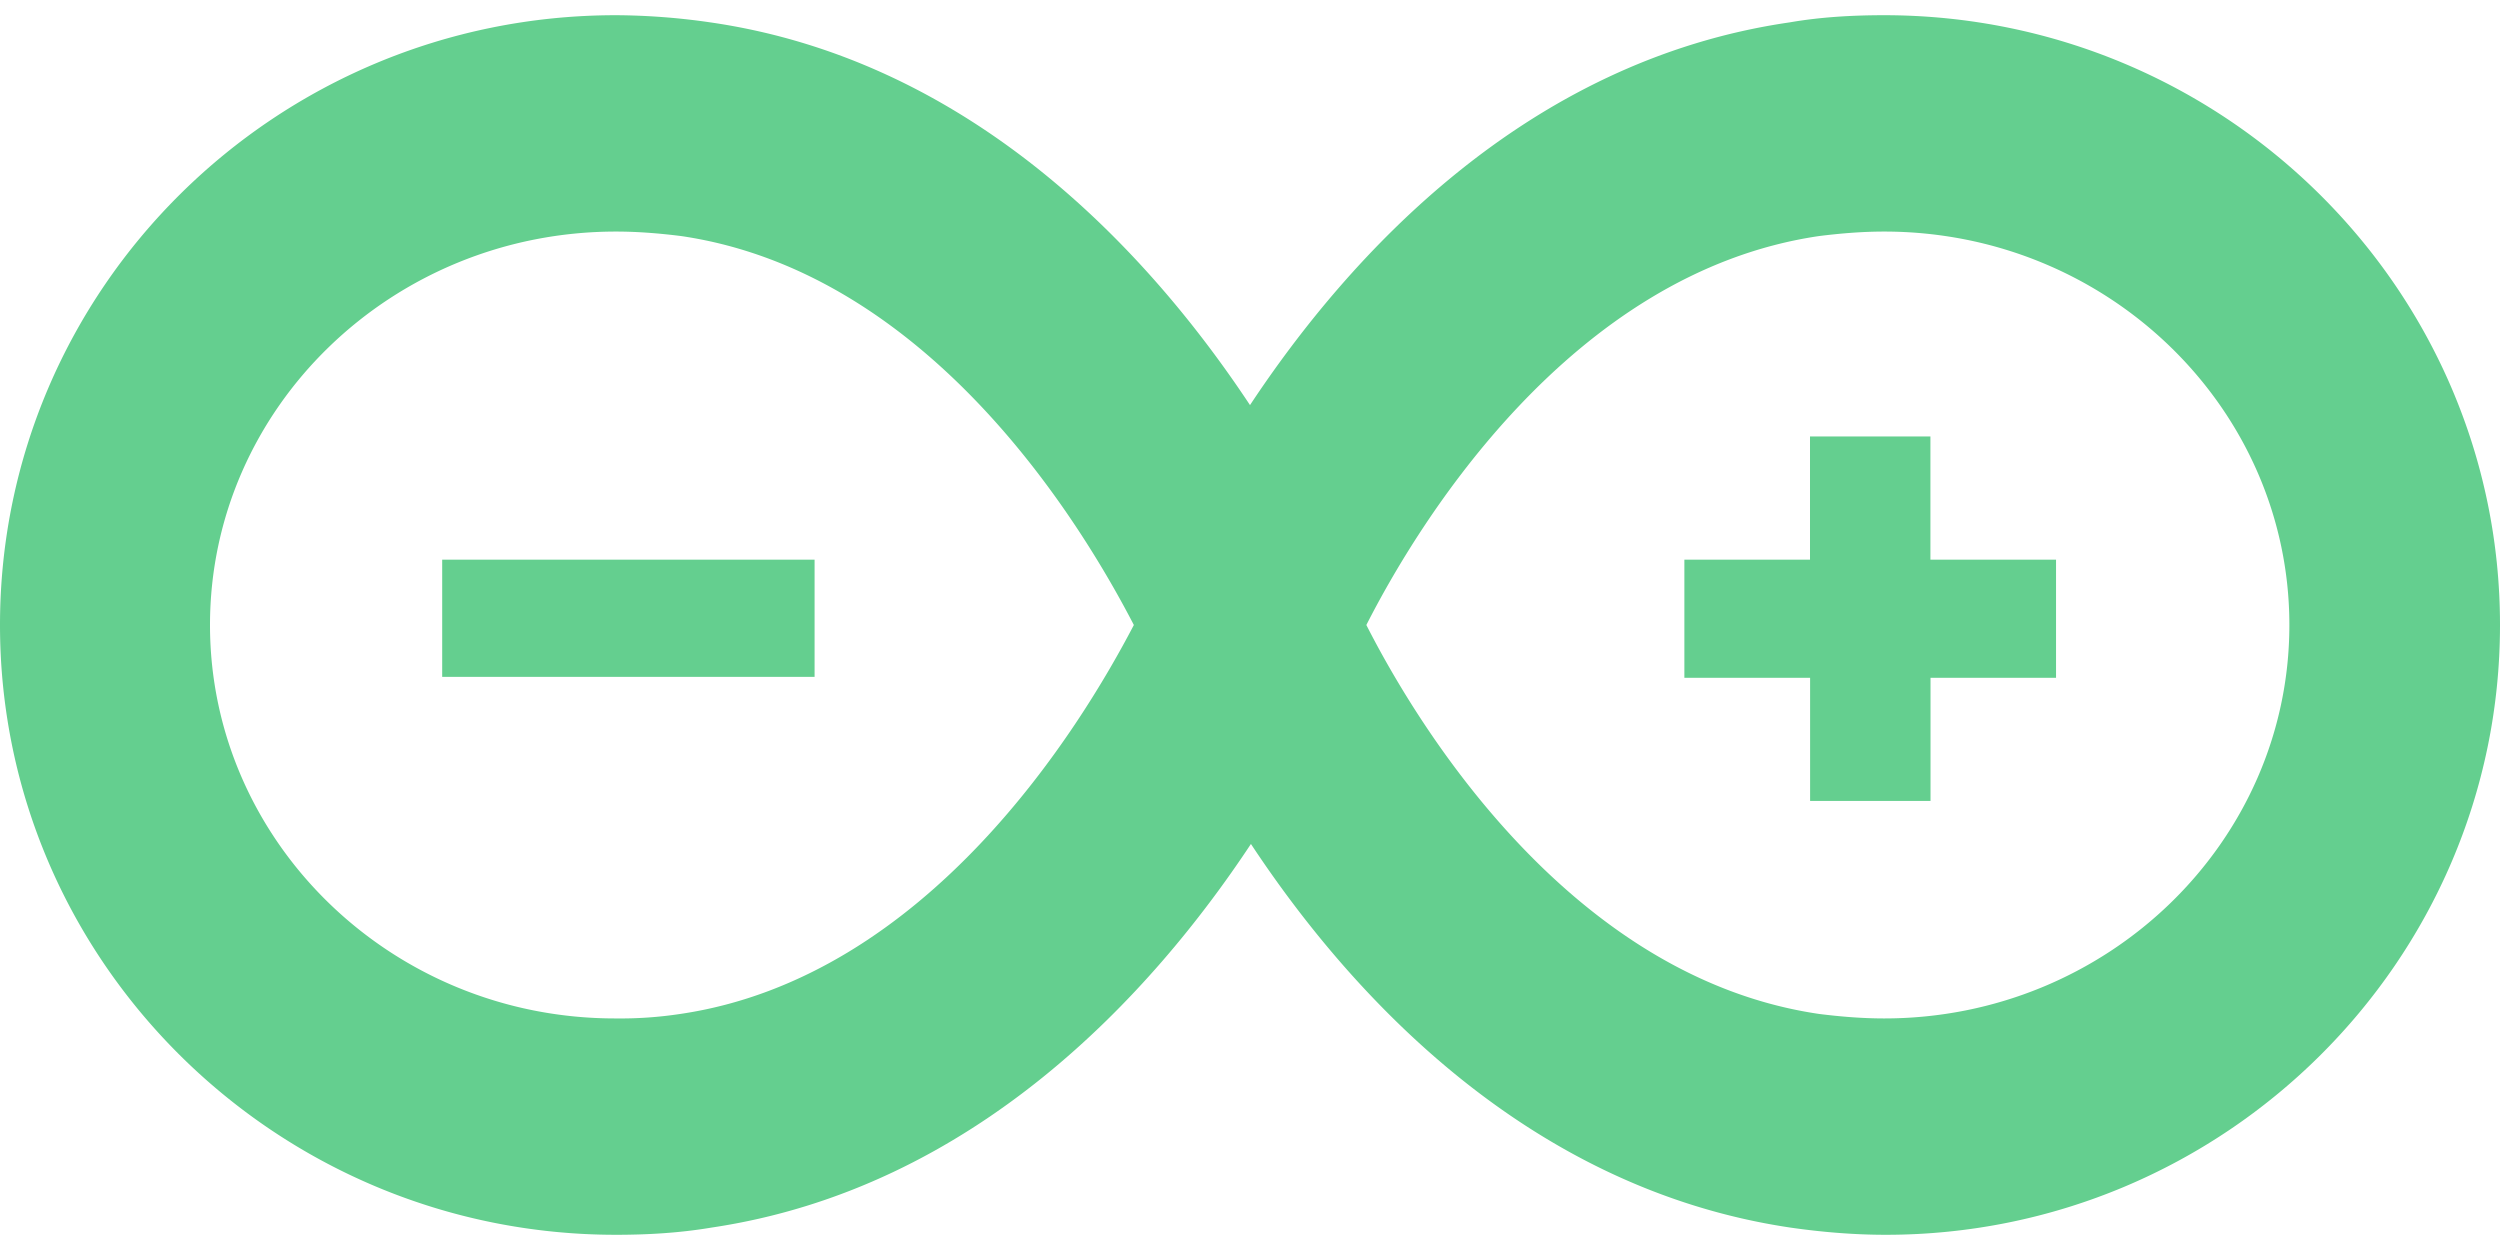 <svg role="img" viewBox="0 6 24 12" xmlns="http://www.w3.org/2000/svg"><title>Arduino</title><path d="M18.087 6.146c-.3 0-.607.017-.907.069-2.532.367-4.23 2.239-5.18 3.674-.95-1.435-2.648-3.307-5.18-3.674a6.49 6.49 0 0 0-.907-.069C2.648 6.146 0 8.77 0 12s2.656 5.854 5.913 5.854c.3 0 .607-.017.916-.069 2.531-.376 4.23-2.247 5.18-3.683.949 1.436 2.647 3.307 5.18 3.683.299.043.607.069.915.069C21.344 17.854 24 15.23 24 12s-2.656-5.854-5.913-5.854zM6.53 15.734a3.837 3.837 0 0 1-.625.043c-2.148 0-3.889-1.7-3.889-3.777 0-2.085 1.749-3.777 3.898-3.777.208 0 .416.017.624.043 2.39.35 3.847 2.768 4.347 3.734-.508.974-1.974 3.384-4.355 3.734zm11.558.043c-.208 0-.416-.017-.624-.043-2.39-.35-3.856-2.768-4.347-3.734.491-.966 1.957-3.384 4.347-3.734.208-.026.416-.043.624-.043 2.149 0 3.89 1.7 3.89 3.777 0 2.085-1.75 3.777-3.89 3.777zm1.65-4.404v1.134h-1.205v1.182h-1.156v-1.182H16.17v-1.134h1.206V10.19h1.156v1.183h1.206zM4.246 12.498H7.82v-1.125H4.245v1.125z" fill="#64cf8f"/></svg>